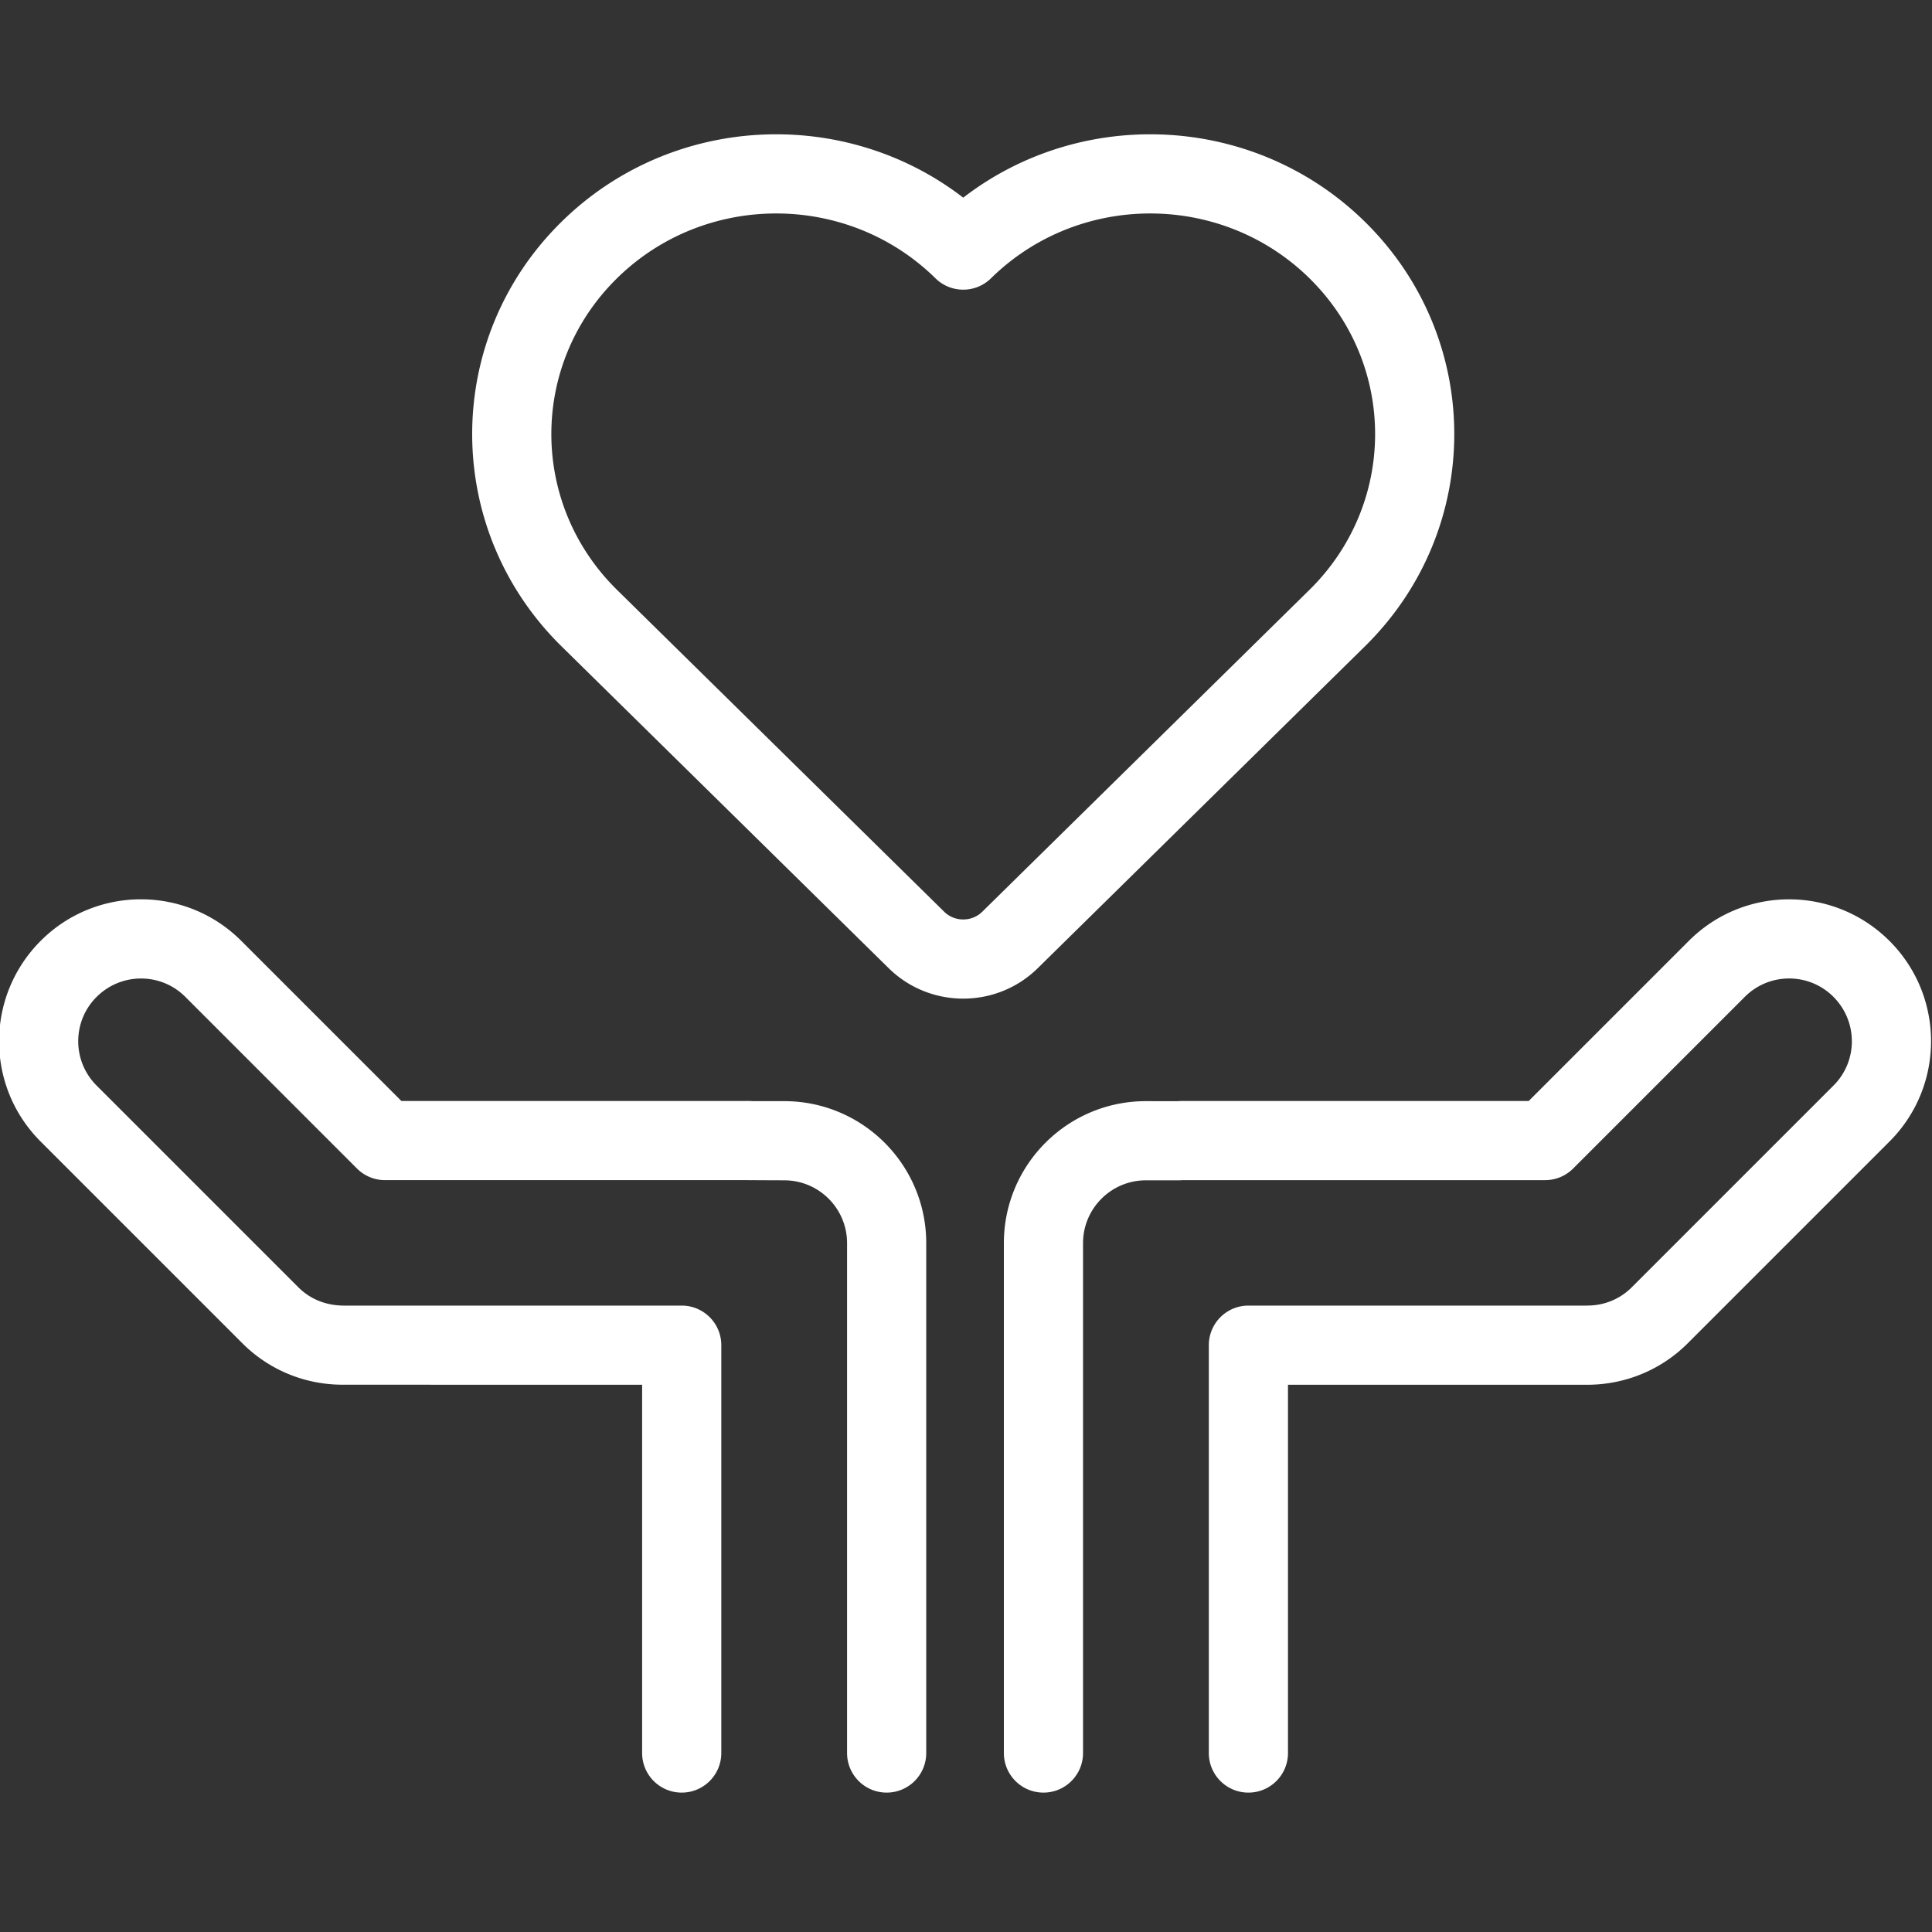 <!DOCTYPE svg PUBLIC "-//W3C//DTD SVG 1.1//EN" "http://www.w3.org/Graphics/SVG/1.1/DTD/svg11.dtd">
<!-- Uploaded to: SVG Repo, www.svgrepo.com, Transformed by: SVG Repo Mixer Tools -->
<svg fill="#ffffff" width="64px" height="64px" viewBox="0 0 1024 1024" xmlns="http://www.w3.org/2000/svg" stroke="#ffffff">
<rect x="0" y="0" width="1024" height="1024" fill="#333333" stroke="none"/>
<g id="SVGRepo_bgCarrier" stroke-width="0"/>
<g id="SVGRepo_tracerCarrier" stroke-linecap="round" stroke-linejoin="round"/>
<g id="SVGRepo_iconCarrier">
<path d="M723.129 117.952c62.888 61.876 62.888 162.342-.001 224.219L549.671 512.812c-21.66 21.304-56.623 21.304-78.285-.002L297.93 342.17c-62.888-61.876-62.888-162.342.001-224.219 58.123-57.177 149.594-61.362 212.598-12.554 63.004-48.808 154.475-44.624 212.6 12.555zm-226.962 29.199c-46.773-46.012-122.738-46.012-169.51-.001-46.578 45.828-46.578 119.996-.001 165.823L500.11 483.611c5.721 5.627 15.118 5.627 20.838.002l173.454-170.638c46.578-45.828 46.578-119.996.001-165.822-46.773-46.012-122.738-46.012-169.512 0-7.97 7.84-20.755 7.84-28.725 0zm-99.262 436.89H212.538l-85.025-85.025c-29.154-29.154-76.435-29.154-105.589 0-29.216 29.277-29.196 76.506-.051 105.65L128.83 711.623c14.303 14.303 33.476 21.951 53.324 21.801.121.009 158.687.028 158.687.028v195.686c0 11.311 9.169 20.48 20.48 20.48s20.48-9.169 20.48-20.48V712.972c0-11.311-9.169-20.48-20.48-20.48H182.757c-9.803.09-18.473-3.341-24.964-9.833L50.836 575.702c-13.168-13.168-13.168-34.502-.004-47.659 13.269-13.223 34.577-13.205 47.718-.065l91.023 91.023a20.48 20.48 0 0014.482 5.998h191.947c.288.022 19.652.092 19.652.092 18.672 0 33.812 15.141 33.812 33.812v270.234c0 11.311 9.169 20.48 20.48 20.48s20.48-9.169 20.48-20.48V658.903c0-41.294-33.479-74.772-74.772-74.772h-16.73c-.401-.028-.947-.05-2.019-.092zm210.439.093c-41.294 0-74.772 33.479-74.772 74.772V929.14c0 11.311 9.169 20.48 20.48 20.48s20.48-9.169 20.48-20.48V658.906c0-18.672 15.141-33.812 33.812-33.812h17.869l1.54-.092h192.191a20.484 20.484 0 0014.482-5.998l91.023-91.023c13.141-13.141 34.449-13.158 47.611-.052 13.271 13.275 13.271 34.609.103 47.776L865.206 682.662c-6.491 6.491-15.161 9.922-24.244 9.804-3.654.229-3.654.229-4.534.438.49-.144.49-.144 4.041-.409h-178.79c-11.311 0-20.48 9.169-20.48 20.48v216.166c0 11.311 9.169 20.48 20.48 20.48s20.48-9.169 20.48-20.48V733.455h158.31c20.059.188 39.336-7.465 53.701-21.829l106.957-106.957c29.144-29.144 29.165-76.373.057-105.532-29.262-29.272-76.543-29.272-105.697-.118l-85.025 85.025H626.095c-1.206.048-1.747.069-2.164.103l-16.586-.011z"/>
</g>
</svg>